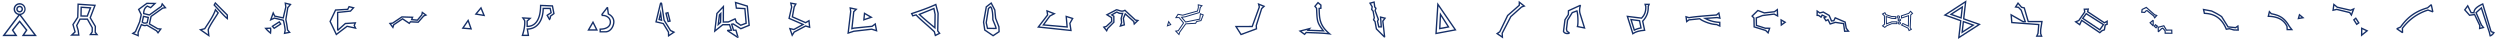 <svg xmlns="http://www.w3.org/2000/svg" fill="#152F68" viewBox="0 0 6370 100">
  <g  clip-path="url(#a)">
    <path fill-rule="evenodd" d="m364.27 39.52 15.62 3.76-3.38 15.64-.79.36c-4.4 2.06-10.43 2.23-14.47-1.79l-.68-.67 3.7-17.3Zm2.67 4.24-2.53 11.86c2.45 1.88 5.95 2.01 9.05.82l2.28-10.56-8.8-2.12Z" clip-rule="evenodd"/>
    <path fill-rule="evenodd" d="m412.73 6.63 12.13 14.24-9.59 1.5-28.76 20.52-3.81 17.18 19.72 11.46 10.45 1.07-10.21 13.8-5.07-6.69-23.5-13.74a14.72 14.72 0 0 1-6.08.96c-1.99-.16-4.1-.83-6.74-2.08l-7.56 17.93.05 10.7-19-8.03 8.94-5.87 10.4-24.2 3.96-17.7-6.94-14.24L373.61 6.8l25.56.35-14.99 14.44-8.66-4.05-.24.18c-1.11.84-2.46 1.86-3.83 3.76-1.68 2.32-3.3 5.93-3.54 11.73l12.3 3 29.35-21.04 3.17-8.55Zm-38 3.7-19.19 14.19 6.2 12.73-4.3 19.22-10.94 25.46-4.35 2.85 8.09 3.42-.03-6.12 9.3-22.05 1.68.87c3.35 1.72 5.41 2.4 7.1 2.54 1.65.14 3.13-.23 5.41-1.03l.77-.27 25.48 14.9 2.67 3.52 3.78-5.1-5.08-.52-22.6-13.13 4.67-20.99 30.53-21.79 4.22-.65-4.2-4.93-1.47 3.95L380.94 40l-16.57-4.04v-1.38c.05-7.27 1.96-11.99 4.24-15.14a22.14 22.14 0 0 1 4.9-4.77c.27-.2.48-.36.6-.47l.86-.77 8.51 3.98 7.13-6.87-15.87-.21Zm173.54-5.55 32.6 32.74.18 13.3-2.84-2.1c-4.01-2.96-9.72-8.82-15.71-15.26-2.29-2.45-4.62-5-6.94-7.53-3.83-4.18-7.61-8.3-11.07-11.9l-.9-.94 4.68-8.3Zm.78 5.75-1.14 2.01c3.24 3.4 6.75 7.23 10.28 11.08 2.31 2.52 4.63 5.05 6.87 7.46 4.65 5 8.96 9.46 12.39 12.5l-.07-4.6-28.33-28.45Zm-.82 10.77 9.78 11.41-.68 1.1c-2.1 3.32-4.36 6.83-6.67 10.4-2.78 4.3-5.62 8.68-8.28 12.97-4.74 7.64-8.62 14.5-10.1 19.03l1.85 18-27.49-19.17 13.87-3.42.37-.56C533 52.8 543.3 37.26 547.3 24.33l.93-3.04Zm1.4 7.02c-4.67 12.78-14.55 27.66-25.58 44.3l-1 1.5-.38.57-7.69 1.9 14.89 10.38-1.15-11.11.1-.34c1.56-5.05 5.77-12.43 10.59-20.18 2.63-4.24 5.54-8.74 8.36-13.11 2.07-3.19 4.08-6.3 5.9-9.2l-4.03-4.71ZM724.86 5.8l18.33 4.58-8.23 9.87-4.87 29.53.33 1.64c1.4 6.98 3.18 15.93 3.87 23.97l6.88 8.13-18.36 3.57 2.02-10.2c-.87-8.91-2.8-18.13-4.36-23.8l-21.08-5.12-12.61 5.76 9.12-25.18 5.27 10.98 19.18 4 6.12-25.84-1.62-11.89Zm4.16 4.65 1 7.42-7.05 29.79-24.2-5.06-2.42-5.02-3.44 9.5 6.13-2.8 24.24 5.88.28.98a154.68 154.68 0 0 1 4.78 25.66l.02.26-1.1 5.6 7.38-1.43-3.75-4.44-.04-.56c-.64-7.96-2.44-16.96-3.87-24.15l-.38-1.93-.07-.3 5.13-31.1 5.27-6.32-7.91-1.98Z" clip-rule="evenodd"/>
    <path fill-rule="evenodd" d="m712.01 53.43 5.67 8.2-19.39 12.72-6.86-7.72L712 53.43Zm-15.25 13.94 2.14 2.4 13.86-9.1-1.7-2.47-14.3 9.17Zm-6 2.6.3 1.46c.86 4.17.4 8.33-.02 12.17l-.08.75-.34 3.12-2.48-1.94a83.94 83.94 0 0 1-12.55-12.1l-2.27-2.71 17.44-.75Zm-10.1 3.93a81.47 81.47 0 0 0 7.16 6.86c.23-2.47.35-4.83.05-7.16l-7.2.3Zm865.8-56.38 3.12.85 2.1 16.03c6.66 3.55 14.21 10.52 14.1 21.4a31.97 31.97 0 0 1-5.91 17.5c-3.86 5.36-9.69 9.53-17.37 9.51l-14.95-.03-.1-10.3 1.79.02c6.11.07 12.26-1.12 16.82-3.77 4.48-2.6 7.4-6.57 7.41-12.33.01-5.71-2.87-9.63-6.71-12.12a20.58 20.58 0 0 0-12.09-3.22l-1.47.12-1.26-4.99 14.52-18.67Zm-10.58 20-.13-.53 10.9-14.01 1.8 13.7.83.42c6.32 3.14 13.1 9.28 13 18.66a28.44 28.44 0 0 1-5.25 15.49c-3.39 4.72-8.27 8.08-14.53 8.06l-11.48-.02-.04-3.3c5.96-.16 12.04-1.44 16.84-4.23 5.36-3.11 9.13-8.14 9.15-15.35.01-7.12-3.67-12.06-8.3-15.06a24.5 24.5 0 0 0-12.79-3.84Zm-24.83 15.39 12.63 25.22h-27.28l14.65-25.22Zm-8.57 21.72h15.53l-7.19-14.36-8.34 14.36ZM888.5 15l15.58 3.81-10.2 11.14-31.8 3.3.04 40.21 17.16-15.26 28.86-1.86-3.65 8.42 4.54 9.3-24.28-5.21-28.42 21.61-17.14-35.85 14.72-30.78 30.96-1.72 3.63-7.1Zm1.86 4.06-3.29 6.44-30.9 1.7-13.1 27.41 14.57 30.46L883.9 65.1l18.81 4.04-2.09-4.29 2.02-4.64-21.94 1.41-19.18 17.05-2.9-1.3-.05-47.26 33.62-3.49 5.31-5.8-7.15-1.75Zm335.67-2.23 10.26 24.68-27.02-4.4 16.76-20.28Zm-10.17 17.8 14.79 2.42-5.62-13.51-9.17 11.1Zm-22.57 13.67 9.61 27.14-26.74-2.26 17.13-24.87Zm-10.83 21.9 15.33 1.3-5.51-15.56-9.82 14.26Zm193.28-58.17 33.28 1.36 4.35 21.99-9.13 6.76a19.67 19.67 0 0 1-.63 4.25c-.22.86-.51 1.7-.88 2.45a5.92 5.92 0 0 1-1.53 2.02l-1.6 1.3-7.78-13.7 10.47-6.95-1.86-8.31-14.62.04c-.34 13.85-3.78 26.66-10.49 36.19-6.7 9.5-16.6 15.66-29.63 16.3l2.72 16.08-19.74.13.78-2.32c6.41-19.25 6.25-31.8 5.65-36.73l-6.28-9.16 26.22 1.55-10.15 9.14.12 11a25.5 25.5 0 0 0 19.43-9.26c6.31-7.42 11.15-20.41 11.29-42.31l.01-1.82Zm3.47 3.65c-.4 21.28-5.25 34.68-12.1 42.75-7.1 8.35-16.14 10.76-23.9 10.48l-1.66-.06-.18-15.98 5.1-4.6-10.72-.63 2.71 3.96.05.4c.7 5.02.99 17.46-4.99 36.4l10.75-.06-2.71-16.04h2.06c12.86-.07 22.41-5.77 28.84-14.89 6.46-9.18 9.8-21.9 9.88-35.92l.01-1.74 20.88-.06 3 13.4-9.75 6.49 3.62 6.38.13-.45c.36-1.4.54-2.97.53-4.24l-.02-.9 8.77-6.49-3.39-17.1-26.91-1.1ZM1074.88 28.7l14.02 10.1-8.27 3.31-14.3 16.2-19.73-.94-3.38 4.44-17.51-11.71-20.95 14.07-3.07 9.24-11.3-14.98 9.41-1.21 23.64-15.87 30.32.99-2.44 6.13 11.4 1.05 10.52-12.49 1.64-8.34Zm2.38 6.03-.76 3.87-12.28 14.58-17.87-1.65 2.32-5.86-24.21-.79-23.4 15.7-4.24.55 3.65 4.85 1.35-4.05 23.88-16.05 16.73 11.19 2.5-3.29 19.89.95 13.74-15.56 3.13-1.25-4.43-3.2Zm1766.84-11.5h.44c1.75.02 3.51.5 5.16 1.04l1.65.55c1.13.38 2.23.76 3.41 1.07 3.36.9 6.81 1.13 10.67-1.12l1.12-.66 27.38 25.41 9.12 1.56-14 13.42-1.86-8.79-19.39-17.42-3.69 8.83 2.61 17.47-14.89 4.37 4.24-11.69-1.13-10.32 3.06-10.98c-4.71.14-7.21-.61-9.04-1.59-.62-.33-1.08-.62-1.45-.85-.82-.51-1.25-.78-2.23-.79l-9.19 5.31 3.72 2.41.1 16.82-16.11 16.34-3.57 7.97-10.68-13.48 8.44-2.33 12.91-12-.39-7.95-13.56-8.35 27.15-14.25Zm.83 3.52-20.91 10.97 9.89 6.1.57 11.42-14.73 13.68-4.18 1.16 3.82 4.82 1.48-3.29 15.54-15.75-.09-13.49-6.93-4.49 14.89-8.6.42-.03a7.92 7.92 0 0 1 5.09 1.55l.82.5c1.35.71 3.64 1.53 9.59 1.03l2.51-.21-4.22 15.12 1.14 10.46-2.15 5.95 5.33-1.56-2.3-15.42 5.96-14.27 23.91 21.47.8 3.75 4.44-4.26-3.3-.56-26.28-24.39c-4.5 2.21-8.61 1.81-12.18.86-1.3-.34-2.59-.78-3.77-1.18l-1.46-.5a16.04 16.04 0 0 0-3.7-.84ZM2008.54 47.8l6.89-30-2.76-11.97L2030.51 9l-5.19 9.16-4.42 23.71 31.71 13.91 10.08-5.8 2.3 21.85-12.14-3.7-28 14.87-6.79 10.8-8.08-23.26 12.54 2.77 19.83-10.8-33.81-14.7Zm4.06-2.05 37.71 16.4L2023.05 77l-7.71-1.7 3.64 10.46 3.41-5.42 30.1-16 8.47 2.59-1.18-11.24-6.95 4-35.88-15.74 5.03-27.02 3.04-5.35-7.75-1.38 1.75 7.6-6.42 27.95Zm368.29-26.5 3.46 16.9-.56 38.33-2.81-2.32c-14.4-11.86-28.26-23.4-39.74-34.23l-1.99-1.87 41.64-16.81Zm-35.25 18c10.22 9.49 22.2 19.53 34.76 29.9l.44-30.67-2.54-12.41-32.66 13.18Z" clip-rule="evenodd"/>
    <path fill-rule="evenodd" d="m2385.56 8.96 6.41 24.42-.86 44.67 5.65 7.48-14.56 7.3-3.1-11.14a936.22 936.22 0 0 0-23.3-21.01l-4.1-3.62c-7.36-6.5-13.42-11.99-17.96-17.12l-8.91 2.36-4.41-8.66 1.93-.64c21.76-7.23 43.29-14.66 61.31-23.15l1.9-.9Zm-60.17 26.72 1.28 2.52 8.29-2.2.71.83c4.43 5.16 10.56 10.74 18.35 17.61l4.08 3.6a917.3 917.3 0 0 1 23.75 21.43l.36.34 2.22 7.98 7-3.5-3.85-5.1.88-45.39-5.21-19.9c-17.29 7.98-37.52 15-57.86 21.78Zm340.3-10.63 24.83 9.6-14.17 7.46-14.6 19.86 55.4 4.83-2.42-27.38 20.99 6.64-7.81 13.7 3 19.83-88.56-9.34 25.12-32.62-1.78-12.58Zm4.3 5.41 1.15 8.14-22.2 28.82 77.83 8.22-2.5-16.56 6.26-10.99-11.86-3.75 2.33 26.3-65.76-5.72L2674 39.38l8.08-4.24-12.09-4.68Zm-505.65-12.38 20.99 4.53-8.28 7.96-4.41 40.08 2.45-.66 46.44-4.71 9.74-7.28 4.48 22.8-14.73-4.64-45.03 5.15-16.99 5.4 6.83-57.5-1.49-11.13Zm4.13 4.47.89 6.62-6.24 52.56 12.14-3.86 46.1-5.28 9.82 3.1-2.27-11.56-6.06 4.53-47.13 4.79-7.11 1.9 5.09-46.42 4.47-4.29-9.7-2.1Z" clip-rule="evenodd"/>
    <path fill-rule="evenodd" d="m2201.31 31.12 22.86 13.3-25.02 8.52 2.16-21.82Zm2.94 5.76-1.08 11 12.6-4.3-11.52-6.7Zm321.95-19.85c.37.47.68 1.07.97 1.67 1.73 3.67 4.21 9.42 4.36 31.17.88 2.38 2.02 5.11 3.18 7.89.61 1.46 1.23 2.94 1.81 4.38.86 2.1 1.64 4.13 2.21 5.86.54 1.65.97 3.28.95 4.48l-.03 1.73-24.88-.21-3.71-16.18 5.92-37.13 3.64-3.12c.55-.48 1.09-.91 1.61-1.21.51-.3 1.23-.62 2.09-.5.9.12 1.5.68 1.88 1.17Zm-2.5 2.55c-.21.15-.47.36-.8.64l-2.67 2.29-5.61 35.2 2.94 12.81 18.32.16c-.12-.46-.28-.98-.48-1.59a92.46 92.46 0 0 0-2.12-5.64c-.56-1.36-1.15-2.8-1.76-4.24a224.66 224.66 0 0 1-3.38-8.42l-.11-.29v-.3c-.12-21.7-2.58-26.94-4.03-30.01l-.3-.61Z" clip-rule="evenodd"/>
    <path fill-rule="evenodd" d="m2526.13 5.15 10.3 19.7 2.19 21.5 8.3 21.5.53 13.83-17.09 11.37-22.83-15.55-3.18-21.11 7.13-39.95 14.65-11.3Zm-11.44 13.24-6.8 38.05 2.87 19.03 19.62 13.36 13.5-8.98-.43-11.28-8.27-21.4-2.16-21.3-8.06-15.4-10.27 7.92Z" clip-rule="evenodd"/>
    <g clip-path="url(#b)">
      <path fill-rule="evenodd" d="m1827.85 66.75 3.69-29.84 6.84-6.76-.65 27.68-9.88 8.92Zm4.63-8.9 1.79-1.61.37-15.94-2.16 17.56Z" clip-rule="evenodd"/>
      <path d="m1879.96 94.01.16-.72h-.04l-.12.72Zm.07-.76h.01"/>
      <path fill-rule="evenodd" d="M1879.89 93.25h-.1a2.67 2.67 0 0 0-.09 0h-.01.01a1.6 1.6 0 0 1 .11 0h.01-.09v.01h-.05l-.11.03-.07.02.33 1.2.01.05-.01.05-.44-1.26-.1.04-.04.02-.04.02h-.03l-.05.04.69 1.14h-.07l-.11-.12-.72-.88-.04.05h-.02l-.01.02.01-.02-.02.02-.03.03m.92-.44.12 1.16-.18-1.15.06-.01Z" clip-rule="evenodd"/>
      <path d="m1879.6 94.6-1-.61-.04.07-.02.03-.01.03-.03.06 1.03.42h.07Zm-.18 0-.94-.34-.02.05.95.28h.01Zm.05.01.02.01h-.02Zm.44-.41.11-.93h-.08l-.03.93Zm-.08.42v.01l-.01-.01h.01Zm-.09 0 .06.06h-.03l-.09-.06h.06Zm-.12 0h-.06l.12.04h.03l-.09-.04Zm.23.05-.01-.04v.02l.01.02Zm-.03.01-.06-.06.06.06Zm.05-.35-.05-1.07a.6.6 0 0 1 .03 0h.02v1.07Zm-.63.25-.79-.2-.02.06.81.14Zm.59.03h-.01m.03-.05-.02-.04-.26-1.22"/>
      <path fill-rule="evenodd" d="m1819.03 83.27 6.02-49.77 19.9-21.15-.13 41.97 10.47-.13 18.58-8.55 4.06 10 9.66 6.71 11.74-4.34-2.97-34.41-21.57-1.21-2.78-18.47 33.74 10.31 4.99 51.37-23.25 9.48-19.6-12.22-1.31.27 3.72 12.04 6.17.06 4.8 16.37c.19.65.35 1.21.45 1.69.1.42.19.9.19 1.34v.1l-.01.1-.01.18-.01.03v.02a1.6 1.6 0 0 1-.06.22.2.2 0 0 1-.02.08.18.18 0 0 0-.02.07l-.02.04-.01.03c-.04.1-.1.22-.17.32l-.02.05-.03.04-.07.1-.04.04-.05.05-.02.03-.06.06-.02.01-.03.03-.02.03a.17.17 0 0 0-.03.02l-.05.04-.1.08-.11.07c-.04.02-.2.12-.38.18l-.06.02-.05.02-.14.03-.09.01a2.39 2.39 0 0 1-.26.02h-.14a1.78 1.78 0 0 1-.43-.04h-.02l-.03-.01c-.41-.1-.81-.31-1.09-.47-.33-.19-.69-.42-1.08-.67l-21.93-14.41c-.92-.6-1.78-1.2-2.28-1.72l-.01-.01-.01-.01a2.87 2.87 0 0 1-.69-1.33l-.01-.05v-.06l-.01-.23v-.11l.01-.1.02-.14.01-.07.02-.06c.03-.13.08-.22.11-.3l.03-.06.04-.07.02-.05.04-.05.07-.11.05-.07.07-.07.04-.05c.08-.08.21-.22.37-.33l.03-.02.03-.02.11-.06a.28.28 0 0 1 .06-.04l.06-.03a5 5 0 0 1 1.62-.4c.56-.05 1.25-.08 2.05-.1l4.04-.03-3.54-10.74-15.4.06-23.15 18.55Zm34.39-7.34Zm26.46 20.82c.01 0 0 0 0 0Zm1.99-2.06Zm-58.34-19.52 17.42-13.95 19.16-.07 5.83 17.7-7.72.08 19.43 12.76-3.81-12.98-6.14-.07-5.59-18.15 6.44-1.35 19.27 12.03 19.19-7.83-4.51-46.45-26.2-8 1.53 10.16 21.75 1.23 3.47 40.09-15.95 5.9-12.03-8.35-3.07-7.56-15.92 7.32-14.77.19.11-36.66-13.03 13.85-4.86 40.11Zm54.88 19.42v.15-.19h.01v.03l-.01.01Zm.59-.01-.58-.03.01-.06.57.09Zm-.59.01.79.02-.79-.02Zm.79.02.32.04.27.08h.02l-.06.27.06-.26.03.02-.03.24.04-.23.02.02.01.21v-.2h.01l.02.2-.01-.19.04.19-.03-.16.06.16-.05-.16.11.13-.06-.11.09.08-.11-.12.14.09-.17-.13-.01-.01.22.07-.22-.08.22.05-.23-.07-.01-.03.27.04-.27-.05v-.08h.27-.27l.01-.17.02-.13.25-1.02c.03 0 .05.02.05.02l-.03-.02a8.8 8.8 0 0 1-1.1-.67l-.41-.27.91-.27m-.89 1.75-.04.06.88.62-.84-.68Zm.1-.12Zm.03-.02.02-.02.01-.01.78.82.1.12m-24.24-17.64Z" clip-rule="evenodd"/>
    </g>
    <path fill-rule="evenodd" d="m3204.36 7.6 19.65 7.82-7.75 7.4-13.58 42.61.63 9.15-41.86 15.46-15.35-24.2 43.29-.02 17.54-48.14-2.57-10.08Zm5.09 5.79 1.13 4.48-18.74 51.44-39.38.02 10.43 16.44 36.75-13.57-.5-7.2 14.06-44.1 4.45-4.25-8.2-3.26ZM1687.67 54.01l-10.35-2.98 6.43-27.38 3.92 30.36Zm-4.92-10.78-1.26 5.36 2.03.58-.77-5.94Z" clip-rule="evenodd"/>
    <path fill-rule="evenodd" d="m1720.8 81.71-18.9 12.7-.32-12.15-12.6-20.64-19.53-4.7 11.51-47.3a5.9 5.9 0 0 1 1.09-2.37 3.02 3.02 0 0 1 2.36-1.2c1.06.02 1.85.64 2.33 1.32s.76 1.54.9 2.47l6.13 40.95 15.88 25.6 11.15 5.32Zm-7.04.52-6.54-3.12-16.8-27.09-6.17-41.15-10.57 43.46 17.53 4.23 13.84 22.68.18 6.72 8.53-5.73Z" clip-rule="evenodd"/>
    <path fill-rule="evenodd" d="m1709.39 55.05-8.36 1.8-6.21-24.35 8.28-2.33 6.29 24.88Zm-8.8-20.54-1.53.43 4.53 17.78 1.52-.33-4.52-17.88Zm1968.37-3.33 24.7 38.72-27.05 5.07 2.35-43.79Zm2.91 11.07-1.52 28.46 17.57-3.3-16.05-25.16Z" clip-rule="evenodd"/>
    <path fill-rule="evenodd" d="m3662.27 5.83 49.08 71.46-54.23 10.12 5.15-81.58Zm2.86 10.34-4.23 66.98 44.52-8.31-40.29-58.67ZM3502.57 3.1l1.95 13.92 3.31 3.54-2.18 6.6 8.35 22.4-2.29 4.68 2.85 12.57 3.04-.06-1.82-25.47 16.3 4.03-6.77 9.02 4.48 40.15-2.98 1.43-21.35-21.34-3.55-18.8-4.04-5.07 2.02-5.37-2.81-15.97-3.81-4.85 1.18-6.9-6.34-10.57 14.46-3.95Zm-9.09 6.1 4.64 7.73-1.14 6.64 3.39 4.32 3.13 17.78-1.65 4.4 3.34 4.2 3.51 18.6 17.06 17.04-4.09-36.57 4.44-5.9-6.49-1.6 1.74 24.33-9.59.2-3.75-16.56 2.18-4.44-8.26-22.14 1.91-5.8-2.64-2.83-1.55-11.08-6.18 1.68ZM3869.55 2l17.84 14.03-9.47 3.27-26.97 24.1-21.63 41.62.75 13.14-18.53-12.54 8.59-5.9 19.94-41.32 29.3-25.7.18-10.7Zm3.38 7.11-.09 5.2-29.93 26.25-20.03 41.5-5.13 3.54 8.42 5.7-.4-7.04 22.37-43.04 27.98-25 4.07-1.4-7.26-5.7Zm657.28 12.09 1 22.36-11.06-5.82-28.81 3.5-14.5 5.6.27 16.56 21.18 6.79 13.07.07-5.47 16.6-7.96-7.72-30.05-9.37-.54-23.12-5.41-5.73 16.65-16.2 17.27 6.34 24.69-2.84 9.67-7.01Zm-3.21 6.66-5.15 3.73-26.43 3.04-15.98-5.86-12.6 12.25 3.97 4.2.51 21.95 28.45 8.88 4.55 4.4 2.21-6.71-8.8-.05-24.07-7.72-.36-21.5 17.19-6.65 30.32-3.69 6.63 3.5-.44-9.77Zm9.5 19.87 15.36 8.83-14.71 10.55-.65-19.38Zm3.71 6.17.22 6.55 4.98-3.57-5.2-2.98Zm88.24-29.05 8.75 6.22 8.71-2.28 16.17 9.35 5.73 13.36 3.6-.28 3.87-8.04 27.69 11.89 2.94 16.26 7.5 9.7-14.83.37-2.74-19.71-19.09-2.93-14.36 4.44-5.45-10.71-5.01 2.57-6.76-10.34 3.32-1.66-4.87-2.36-3.07 5.56-7.21-5.22-5.1-.15.21-16.04Zm3.41 6.72-.08 5.92 2.74.08 4.88 3.53 2.76-5 14.25 6.9-6.16 3.09 2.88 4.41 5.33-2.72 5.72 11.2 12.31-3.8 22.46 3.44 2.66 19.2 4.81-.12-3.8-4.9-2.76-15.26-22.88-9.83-3.29 6.85-8.11.62-6.26-14.6-13.91-8.04-8.9 2.33-4.65-3.3Zm-605.51-19.78 2.38 2.17c-2.69 7.67-2.62 15.2-1.02 20.35l12.21 39.22-23.08-4.6.75-1.94c.52-1.36.91-4 1.12-7.52.2-3.45.2-7.54.05-11.64-.15-4.1-.45-8.2-.88-11.68a55.7 55.7 0 0 0-1.02-6.06l-9.57 3.5-11.48 18.63-2.64 21.94.88 4.1 4.97 3.74c.32.25.69.62.9 1.14.24.59.21 1.21-.03 1.75-.4.9-1.27 1.37-1.81 1.6-1.25.53-3.08.79-4.98.72-3.74-.14-8.88-1.66-10.93-6.59l-.18-.43 3.87-30.4 8.55-13.2.34-10.34 31.6-14.46Zm-28.17 16.74-.3 9.15-8.64 13.33-3.66 28.66c1.39 2.76 4.58 3.92 7.65 4.04.8.03 1.51-.02 2.11-.1l-4.43-3.35-1.29-5.94 2.8-23.28 12.53-20.31 14.08-5.16.61 1.62c.71 1.9 1.28 5 1.72 8.53a148.98 148.98 0 0 1 .84 23.95 44.9 44.9 0 0 1-.78 6.6l13.41 2.68-10.46-33.6c-1.57-5.05-1.81-11.78-.07-18.77l-26.12 11.95Zm-1.27 56.26Zm0-1.63h.02-.02ZM3358.08 4.28l9.3 7.8-.05 10.43-4.36.52.11 3.37c.31 9.82.6 18.58 3.23 27.28 3.04 10.03 9.24 20.05 22.61 31.16l4.55 3.79-5.87-.7c-13.84-1.65-29.07-2.22-43.84-2.77-5-.18-9.95-.37-14.77-.6l-4.71 5.18-15.76-11.39 33.21-8.49-5.02 5.64 31.65 1.21c-6.8-8.88-10.42-14.99-12.41-22.3-1.99-7.29-2.34-15.72-2.89-29.15l-.15-3.45-4.73-5.82 9.9-11.71Zm-26.58 71.81-14.87 3.8 7.17 5.18 3.72-4.08.82.04c5 .24 10.17.43 15.42.63 12.88.48 26.24.98 38.7 2.2-10.97-10.08-16.58-19.53-19.5-29.17-2.78-9.17-3.07-18.45-3.38-28.24l-.17-4.9-.06-1.62 4.5-.53.02-5.69-5.37-4.5-5.78 6.83 3.64 4.47.03.58.16 3.84c.56 13.67.9 21.67 2.77 28.56 2.02 7.38 5.84 13.54 14.1 24.03l2.35 2.98-46.6-1.78 2.33-2.63Zm1049.31-46.06 3.68 18.32-9.43-1.86-23.57 1.72c7.8 3.53 17.32 6.35 30.57 6.99l1.66.08.06 13.62-10.39-4.64c-8.28-.17-17.87-2.73-25.94-5.8a96.02 96.02 0 0 1-10.9-4.88 34.82 34.82 0 0 1-6.12-3.96l-26.29 2.72-7.76 5.87-2.4-17.94 9.69 2.99c13.46-2.48 40.25-4.66 69.16-6.79l7.98-6.44Zm-2.3 6.35-4.33 3.5-.55.04c-29.51 2.17-56.58 4.38-69.74 6.85l-.43.08-5.28-1.62.88 6.57 3.75-2.84 28.88-2.99.59.6c.95.96 2.99 2.35 5.92 3.92a92.36 92.36 0 0 0 10.5 4.7c8 3.04 17.32 5.49 25.1 5.58h.36l6.09 2.72-.02-4.89c-16.32-1.02-27.15-5.33-36.08-10.12l-5.3-2.85 36.43-2.67 4.74.94-1.51-7.52ZM5781.46 26.2l6.7 7.14c7.79 1.65 15.81 3.52 23.57 8 7.95 4.58 15.53 11.84 22.46 24.16l8.88 11.65-17.01.04-.44-9.14a38.23 38.23 0 0 0-16.08-17.74c-7.5-4.28-17.31-6.77-29.91-7.06l-2.16-.05 3.99-17Zm1.91 7.16-1.51 6.46c12.01.52 21.73 3.07 29.41 7.45a41.82 41.82 0 0 1 17.68 19.63l.14.3.31 6.48 6.61-.01-4.75-6.24-.06-.1c-6.68-11.92-13.86-18.72-21.22-22.97-7.4-4.27-15.11-6.03-23.08-7.71l-.54-.11-2.99-3.18Zm74.77 1.24 13.89 11.6-18.17 3.16 4.28-14.77Zm1.87 6.12-1.23 4.23 5.21-.9-3.98-3.33Zm-857.87-26.33L4998.31 48l-31.01-11 34.84-22.6Zm-26.98 21.68 20.17 7.17 2.49-21.88-22.66 14.7Zm26.02 16.57 30.65 10.9-34.41 22.11 3.76-33Zm2.98 4.78-2.43 21.3 22.21-14.27-19.78-7.03Z" clip-rule="evenodd"/>
    <path fill-rule="evenodd" d="m5010.64.64-5.26 46.18 42.02 14.91-58.49 37.55 5.2-45.44-42.31-15 58.84-38.2Zm-50.98 37.27 38.25 13.56-4.68 40.88 46.27-29.7-37.92-13.47 4.74-41.57-46.66 30.3Zm355.57-5.41 46.83 29.66-11.29 16.16-46.45-31.17 10.91-14.65Zm.87 4.69-6.78 9.1 40.55 27.2 7.22-10.33-40.99-25.97Z" clip-rule="evenodd"/>
    <path fill-rule="evenodd" d="m5323.07 21.4-1.77 7.65L5362.03 56l8.74-4.86-.15 12.05-4.91 1.75-2.22 12.37-6.54 2.36-6.48 5.74-45.67-30.92-5.01 10.98-14.59-10.31 10.39-4.23 14.46-20.88-1.26-8.23 14.28-.4Zm-10.22 3.8.87 5.7-15.85 22.87-5.43 2.2 5.92 4.2 4.98-10.9 46.84 31.7 4.95-4.38 5.27-1.9 2.22-12.37 4.53-1.62.04-3.58-5.32 2.96-44.53-29.45 1.3-5.6-5.79.16Zm156.18-8.05 21.84 19.27 7.07 2.33-8 9.18-3.6-6.35-15.79-12.79-1.29-.05-4.18 4.47-9.73-.74 1.42-9.35 12.26-5.97Zm-9.53 7.98-.7 4.6 5.08.38 4.13-4.42 3.65.14 17.02 13.78 1.78 3.15 2.25-2.57-3.37-1.11-20.79-18.36-9.05 4.4Zm25.73 25.28 2.47 1.14.12 14.31-2.56 1.07-8.96-9.03 8.93-7.49Zm-4.51 7.7 4.07 4.1-.06-7.46-4.01 3.35Zm10.94 2.99 7.35 5.18-5.2 6.6-6.69-5.83 4.54-5.95Zm.64 4.11-1.09 1.43 2.19 1.91 1.3-1.64-2.4-1.7Zm21.85-1.23 6.77 11.27 14.14-.07.34 11.05-19.96-.15-.28-7.02-4.81-5.52-1.86.82-8.09 7.9-2.55-1.03-.34-12.85 16.64-4.4Zm-13.58 6.7.19 7.03 6.02-5.88 4.39-1.93 6.94 7.98.22 5.22 13.98.1-.16-5-12.92.05-6.49-10.8-12.17 3.23Zm826.5-62.94 21.67 71.48 8.22 2.9-.93 1.8a21.14 21.14 0 0 1-5.12 6.03c-.99.82-2.01 1.54-2.96 2.07-.9.5-1.92.95-2.86 1.03l-1.51.13-2.32-10.14-19.55-59.81-10.57 9.56 12.99 29.86 6.71 8.44-14.64 3.78.6-9.36-12.61-26.57-12.39 1.79-13.8-15.5 10.03-13.72 9.44 19 4.49.17c.48-2.88 1.37-6 4.17-9.37 3.24-3.9 8.93-8.02 19.12-12.73l1.82-.84Zm-18.25 15.8c-2.68 3.24-3.21 6.09-3.63 9.18l-.21 1.57-9.72-.36-7.8-15.7-4.97 6.79 10.67 11.97 13.08-1.88 14.11 29.72-.35 5.45 4.75-1.23-3.65-4.58-14.17-32.59 16.43-14.86 21.27 65.08 1.58 6.88.02-.01a20.43 20.43 0 0 0 5.58-4.95l-5.91-2.09-21.01-69.31c-8.81 4.24-13.48 7.82-16.07 10.93Zm-124.22-5.2 9.16-7.7 2.83.96 3.99 18.19-2.32 2.01-11.67-4.35c-27.77 8.88-48.19 25.12-63.49 45.23l.3 10.49-2.74 1.5-14.59-10.01.28-3.04 9.07-4.05c14.54-20.08 32.85-38.66 69.18-49.23Zm9.19-3.16-7.51 6.31-.36.1c-35.84 10.35-53.62 28.55-67.94 48.41l-.27.39-7.08 3.15 9.17 6.29-.23-8.28.37-.5c15.83-20.98 37.11-37.96 66.17-47.12l.58-.18 9.78 3.65-2.68-12.22Zm-581.48 6.87 23.42 4.33.21.1c8.88 4.3 17.81 8.78 25.84 14.5l.29.2 16.02 25.66 17.66 1.81 7.87-5.37 1.23 15.11-13.05-.27-11.34-3.19-8.91 1.46-.53-1.29c-5.91-14.5-13.66-24.1-22.76-30.2-9.1-6.1-19.71-8.78-31.52-9.17l-1.35-.05-3.08-13.63Zm4.59 4.4 1.31 5.84c11.75.56 22.57 3.4 32 9.7 9.51 6.37 17.46 16.2 23.52 30.5l6.93-1.14 11.66 3.28 8.73.18-.43-5.24-3.96 2.7-20.63-2.13-16.56-26.51c-7.63-5.4-16.14-9.67-24.84-13.9l-17.73-3.28ZM5141.72 5.13l10.17 11.85 7.32 1.7 10.06 34.56 35.65-.07-3.64 23.4.04 8.76 3.2 8.55-17.61-.1 4.21-9.16 1.77-20.45-68.4-5.07-2.14-24.46 33.01 18.77 2.51-.05-9.34-26.44-6.37-6.6-9.47-1.19 9.03-14Zm.4 5.84-3.47 5.38 5.17.65 7.76 8.04 11.2 31.73-8.32.16-28.04-15.95 1.29 14.85 68.98 5.1-2.13 24.6-2.2 4.78 7.1.04-1.64-4.37-.04-9.67 3.05-19.63-34.18.06-10.23-35.12-6.44-1.5-7.86-9.15Zm803.23-2.94 10.82 8.73 33.11 7.6 10.94-4.77-8.41 22.5-5.81-8.55-31.94-7.8-11.47 2.59 2.76-20.3Zm2.63 6.62-1.24 9.15 7.35-1.66 34.05 8.32 2.76 4.07 3.15-8.44-4.43 1.93L5954.6 20l-6.62-5.34Zm54.96 29.25 9.58 14.79-8.12 5.66-9.11-14.15 7.65-6.3Zm-3.02 7.02 5.45 8.48 2.38-1.65-5.61-8.65-2.22 1.82Zm16.03 18.37 18.71 8.82-19.01 15.26.3-24.08Zm3.43 5.49-.14 11.22 8.87-7.11-8.73-4.11ZM50 14.71a8.56 8.56 0 0 0-8.57 8.54A8.56 8.56 0 0 0 50 31.79a8.56 8.56 0 0 0 8.57-8.54A8.56 8.56 0 0 0 50 14.7Zm-4.9 8.54a4.89 4.89 0 1 1 9.78.02 4.89 4.89 0 0 1-9.78-.02Z" clip-rule="evenodd"/>
    <path fill-rule="evenodd" d="M65.3 23.25c0 7.24-5.06 13.3-11.85 14.86L94 92H55.48l10.18-15.15L50 57.37 34.34 76.85 44.52 92H6l40.55-53.89A15.27 15.27 0 0 1 34.7 23.25C34.7 14.83 41.55 8 50 8s15.3 6.83 15.3 15.25ZM50 11.66a11.61 11.61 0 0 0-11.63 11.59c0 6.4 5.2 11.59 11.63 11.59a11.6 11.6 0 1 0 0-23.18Zm0 27.97L13.35 88.34h24.29l-7.85-11.69L50 51.52l20.2 25.13-7.84 11.69h24.3L50 39.64ZM205.1 16.6l27.96 1.8-9.5 24.34-18.94-.26.48-25.88Zm3.43 3.73-.34 18.7 13 .17 6.87-17.6-19.53-1.27Z" clip-rule="evenodd"/>
    <path fill-rule="evenodd" d="m197.33 8.85 47.22 3.16-12.74 33.08 12.92 21.76-.37 14.7 6.42 8.3-23.89-.22 6.3-8.91.09-9.76-11.61-20.4-16.74-.03-7.61 14.43 3.49 11.64 1.94 14.43-24.34-.04 10.9-10.25-5.28-18.47 12.36-18.85.94-34.57Zm3.4 3.74-.87 31.92-12.02 18.34 5.42 18.98-6.04 5.68 11.53.02-1.37-10.2-3.82-12.73 9.26-17.57 20.89.03 13.07 22.98-.1 11.8-3.07 4.35 9.98.09-2.76-3.58.38-14.93-13.27-22.36 11.64-30.23-38.85-2.6ZM4867.98 27l7.02 7.15-5.21 4.39-1.33 31.76 3.49 4.81-8.34 4.47-2.71-6.89-17.77-8.6 5.17-5.78 12.99 6.27.38-22.87-17.72 5.93-.5-8.14 19.4-6.58 5.13-5.92Zm.12 3.68-3.81 4.4-18.23 6.17.19 2.98 17.97-6-.5 30.3-14.82-7.15-1.7 1.9 15.67 7.59 2.04 5.18 3.34-1.79-2.32-3.2 1.41-33.73 3.99-3.35-3.23-3.3Zm-64.86-.05 3.01 5.71 13.57 4.4 11.45.56.72 7.34-12.1-.65-12.54-4.04.56 14.94 12.44-4.55 14.24-.03-.1 7.25h-14.05l-12.07 5-5.89 4.74-7.78-5.16 5.92-5.2-.38-20.09-5.67-5.44 8.67-4.78Zm-4.49 5.33 3.97 3.8.42 22.3-4.33 3.8 3.53 2.34 4.74-3.82 12.87-5.32h12.07l.03-2.25-11.26.03-15.25 5.58-.82-21.94 15.63 5.03 8.87.48-.23-2.3-9.63-.48-14.85-4.8-2.3-4.36-3.46 1.91Zm38.07 3.3-.06-.01h-.25a2 2 0 0 0-.08 0h-.07.46l-.6.03a.2.2 0 0 0-.03.01c-3.55.57-4.79 4.52-2.59 6.85h.01c.78.82 1.91 1.3 3.31 1.3h.09l.08-.02a5.41 5.41 0 0 0 3.25-1.55 3.68 3.68 0 0 0 .97-2.89c-.22-2.01-2.01-3.59-4.49-3.72Zm-.19 2.5c-1.69.23-1.98 1.84-1.22 2.66.26.26.69.5 1.41.52a2.88 2.88 0 0 0 1.68-.77c.27-.3.35-.62.32-.92-.06-.57-.65-1.44-2.19-1.5Z" clip-rule="evenodd"/>
    <path fill-rule="evenodd" d="M4839.54 47.31h-.08l-.04-.01h-.05a1.47 1.47 0 0 0-.25 0l-.06.01-.05.01-.06.01c-2.16.26-3.88 1.6-3.93 3.48-.03.97.44 1.86 1.25 2.47.79.6 1.87.91 3.15.94a5.41 5.41 0 0 0 3.35-.89 2.94 2.94 0 0 0 1.24-2.6c-.15-1.96-2.08-3.3-4.47-3.42Zm-.2 2.5c1.77.05 2.16.92 2.18 1.12.01.08-.01.23-.24.4-.25.18-.8.4-1.81.39m-.13-1.91c-1.54.14-1.81.91-1.82 1.07 0 .08.02.23.25.4a3 3 0 0 0 1.7.44m3.25 9.51a3.9 3.9 0 0 1-3.02 1.27c-2.62.02-4.31-1.75-4.53-3.7-.11-.96.14-1.99.84-2.78a4 4 0 0 1 3.05-1.27c2.62-.03 4.28 1.77 4.49 3.7a3.6 3.6 0 0 1-.83 2.78Zm-1.65-2.5c-.08-.69-.67-1.5-1.98-1.48-.7 0-1.04.24-1.21.42-.17.2-.27.5-.23.84.08.67.67 1.5 2.03 1.49.67 0 1-.23 1.15-.41.18-.2.28-.5.24-.86ZM3051.84 10.65l13.09 3.18-5.34 5.5-2.76 13.71-36.88 11.06-6.85.85 8.31 9.74 34.35-6.96 1.89-14.3 9.81 3.9-6.43 16.26-11.03 2.3-2.89 4.7-25.2 1.34-14.9 20.67-2.49 7.7-11.31-11.93 8.24-1.24 12.67-18.53-10.32-12.53-9.91.11 7.16-11.1 12.49 2.3 36.63-10.23 1.94-8-.27-8.5Zm2.6 3.2.18 5.56-2.36 9.75-38.61 10.78-11.41-2.1-3.73 5.79 6.46-.07 12.27 14.9-14.34 20.98-4.58.69 5.12 5.39 1.31-4.06 15.83-21.96 25.09-1.34 2.77-4.5 10.76-2.25 5.02-12.68-4.51-1.79-1.71 12.89-37.54 7.6-12.28-14.38 11.25-1.4 35.25-10.57 2.6-12.97 2.81-2.88-5.65-1.38Zm-77.15 38.45 7.7 11.1-12.32 4.42 4.62-15.51Zm.91 5.7-1.72 5.8 4.6-1.65-2.88-4.14Zm1175.12-10.26 25.7 3.45 4.44 21.4-1.8.3a59.58 59.58 0 0 0-16.66 5.46l-1.84.91-9.84-31.52Zm4.98 4.2 6.99 22.4a63.2 63.2 0 0 1 14.01-4.58l-3.2-15.43-17.8-2.39Z" clip-rule="evenodd"/>
    <path fill-rule="evenodd" d="M4189.35 9.38h15.13l-3.06 7.46c.56 13.47-3.26 26.25-13.98 37.64l5.16 24.25-2.01.14c-12.95.93-23.01 3.9-29.04 8.4l-1.98 1.48-15.5-49.07 37.95 4.67c5.87-6.03 10.16-13.9 9.74-27.45l-2.41-7.52Zm4.8 3.5 1.09 3.42.01.24c.53 15.2-4.51 24.11-11.36 30.9l-.61.59-34.23-4.21 12.41 39.28c6.47-4.04 15.77-6.57 26.88-7.56l-4.71-22.15.65-.67c10.58-10.92 14.25-23.1 13.63-36.1l-.02-.4 1.38-3.34h-5.12Z" clip-rule="evenodd"/>
  </g>
</svg>
